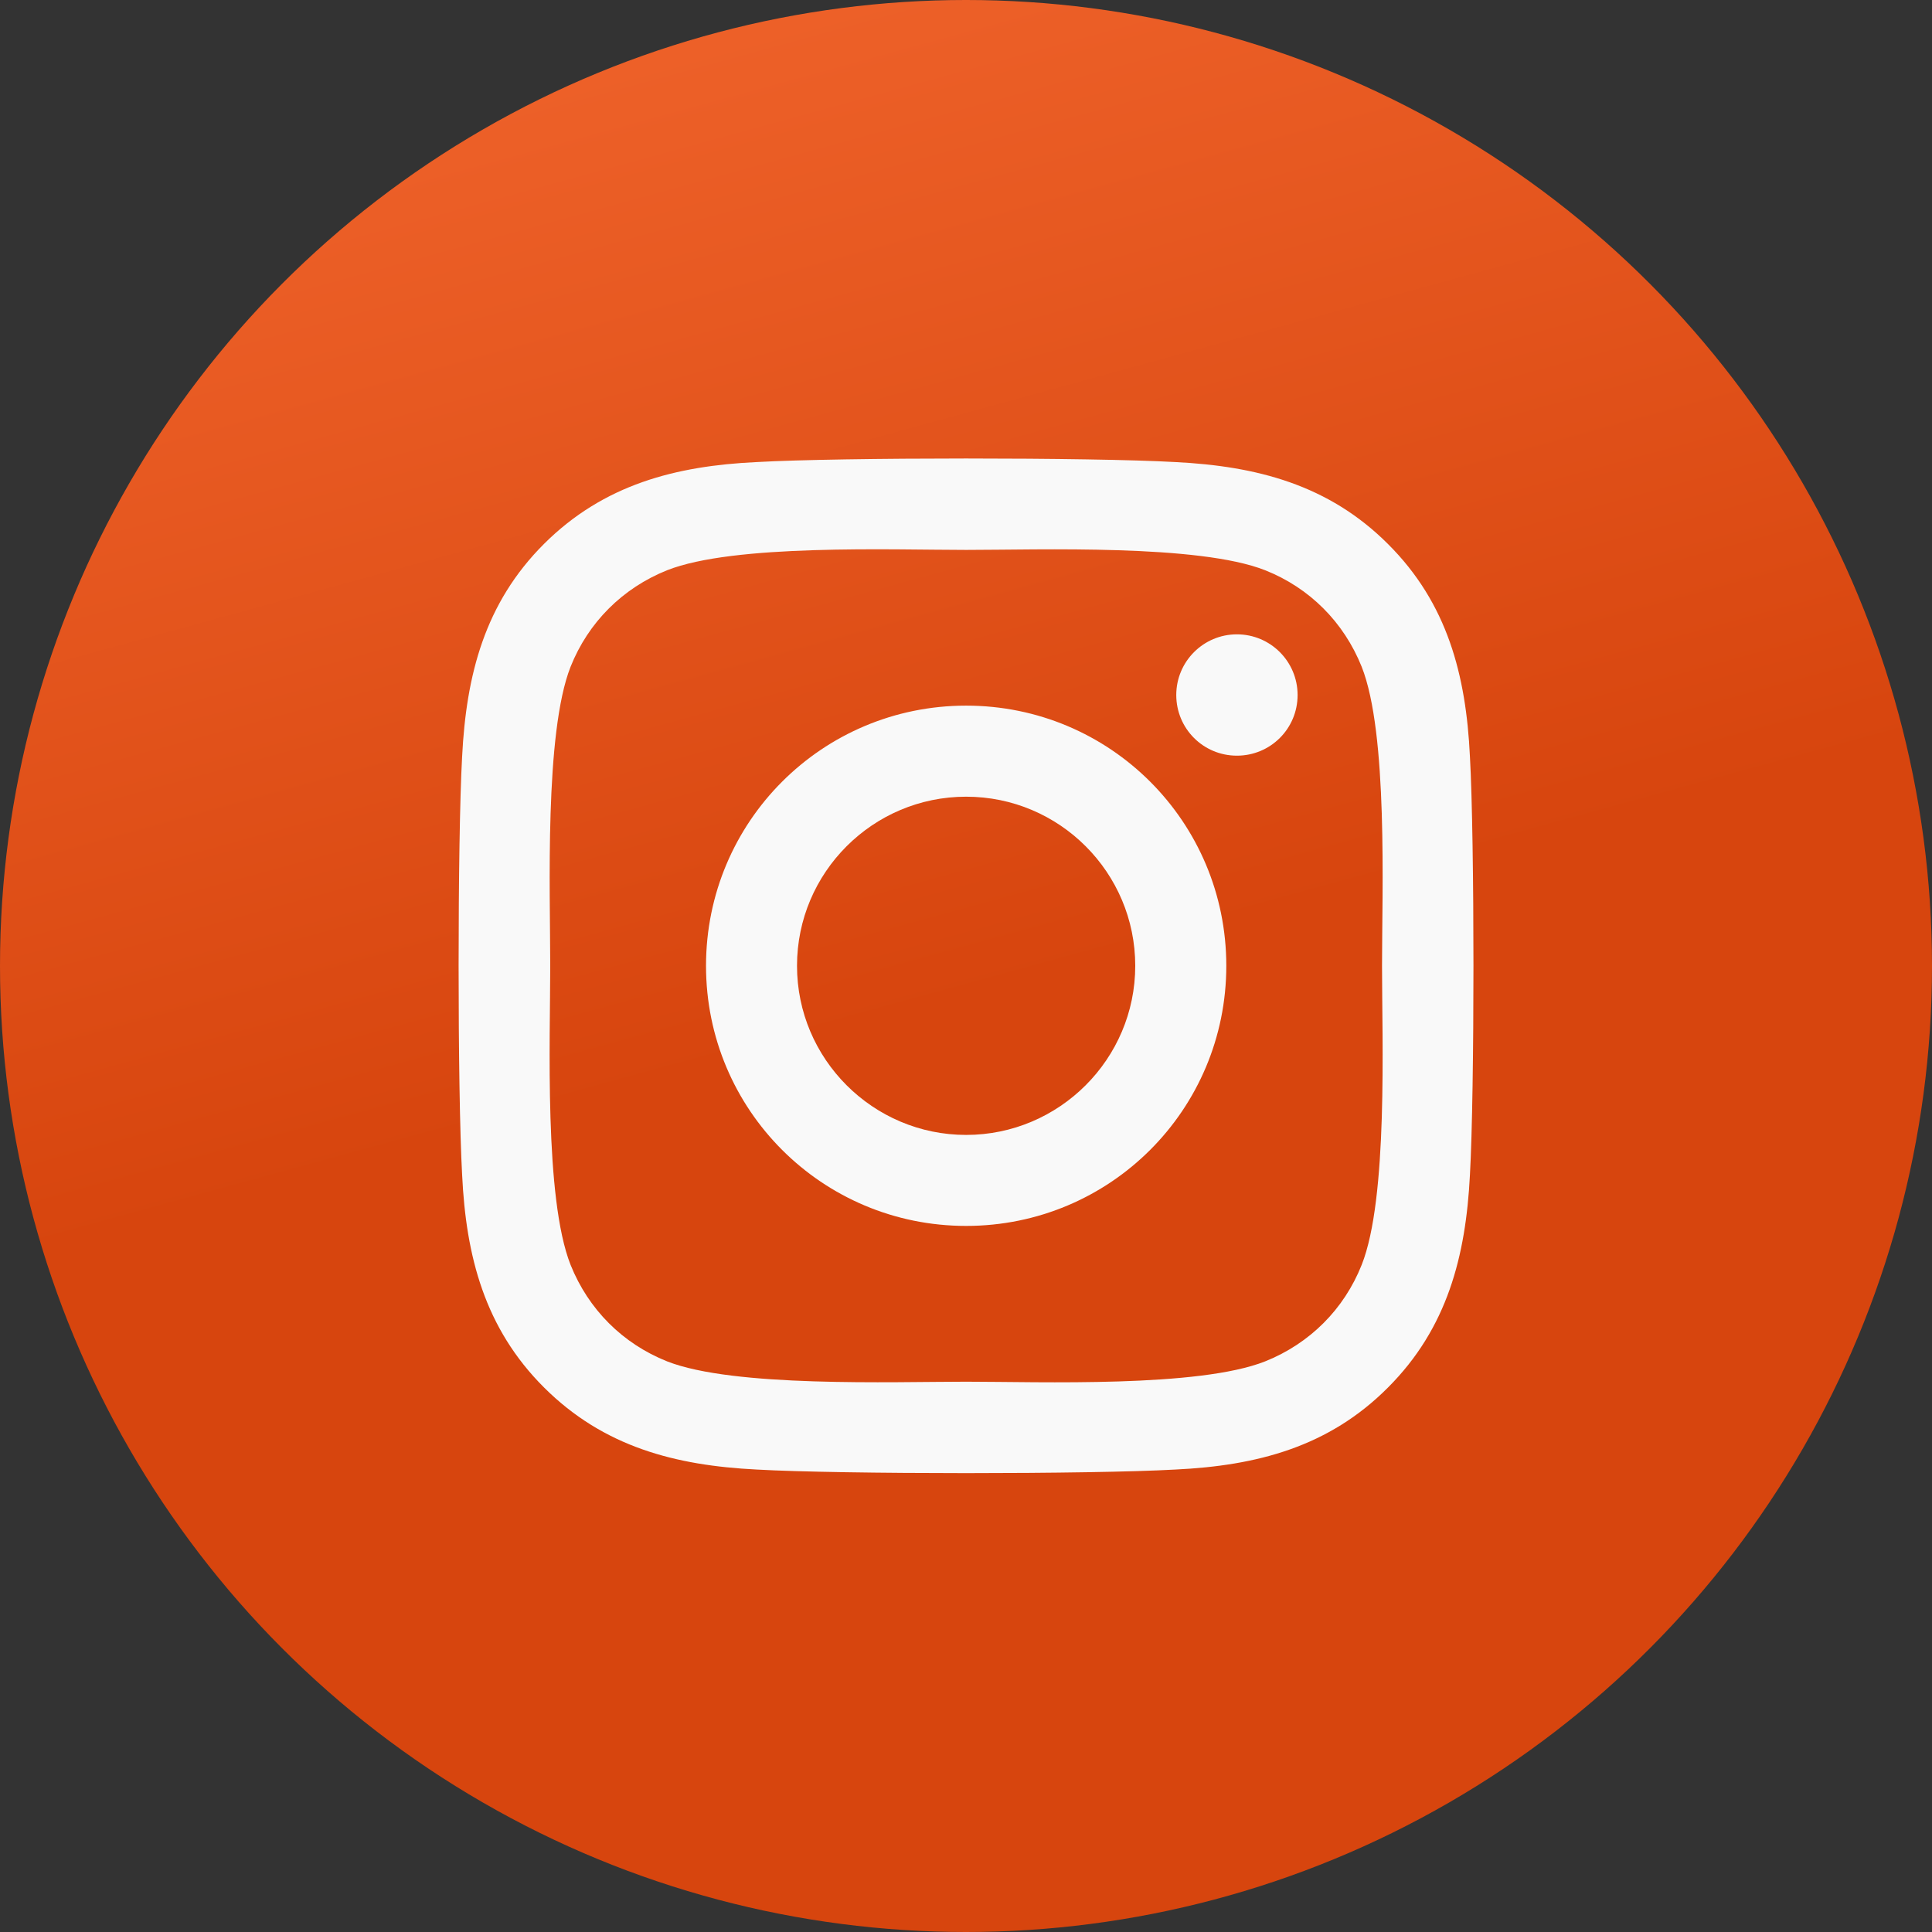 <svg width="30" height="30" viewBox="0 0 30 30" fill="none" xmlns="http://www.w3.org/2000/svg">
<rect x="0" y="0" width="30" height="30" fill="#333333" stroke="none"/>
<circle cx="15" cy="15" r="15" fill="url(#paint0_linear_1_137)"/>
<path d="M15.002 10.957C12.766 10.957 10.963 12.761 10.963 14.997C10.963 17.233 12.766 19.036 15.002 19.036C17.238 19.036 19.042 17.233 19.042 14.997C19.042 12.761 17.238 10.957 15.002 10.957ZM15.002 17.623C13.557 17.623 12.376 16.445 12.376 14.997C12.376 13.548 13.554 12.371 15.002 12.371C16.451 12.371 17.628 13.548 17.628 14.997C17.628 16.445 16.447 17.623 15.002 17.623ZM20.149 10.792C20.149 11.316 19.727 11.734 19.207 11.734C18.683 11.734 18.265 11.312 18.265 10.792C18.265 10.272 18.687 9.85 19.207 9.85C19.727 9.85 20.149 10.272 20.149 10.792ZM22.825 11.748C22.765 10.486 22.477 9.368 21.552 8.447C20.631 7.526 19.513 7.238 18.251 7.175C16.95 7.101 13.051 7.101 11.75 7.175C10.492 7.234 9.374 7.523 8.449 8.444C7.525 9.365 7.24 10.483 7.176 11.745C7.103 13.046 7.103 16.944 7.176 18.245C7.236 19.507 7.525 20.625 8.449 21.546C9.374 22.468 10.488 22.756 11.75 22.819C13.051 22.893 16.95 22.893 18.251 22.819C19.513 22.759 20.631 22.471 21.552 21.546C22.473 20.625 22.761 19.507 22.825 18.245C22.898 16.944 22.898 13.049 22.825 11.748ZM21.144 19.641C20.87 20.33 20.339 20.861 19.646 21.139C18.609 21.55 16.148 21.455 15.002 21.455C13.856 21.455 11.392 21.546 10.358 21.139C9.669 20.864 9.138 20.334 8.86 19.641C8.449 18.604 8.544 16.143 8.544 14.997C8.544 13.851 8.453 11.386 8.86 10.353C9.135 9.664 9.666 9.133 10.358 8.855C11.395 8.444 13.856 8.539 15.002 8.539C16.148 8.539 18.613 8.447 19.646 8.855C20.335 9.129 20.866 9.66 21.144 10.353C21.555 11.39 21.46 13.851 21.46 14.997C21.46 16.143 21.555 18.607 21.144 19.641Z" fill="#F9F9F9"/>
<defs>
<linearGradient id="paint0_linear_1_137" x1="5.014" y1="-1.50477e-07" x2="9.69" y2="17.031" gradientUnits="userSpaceOnUse">
<stop stop-color="#F0642C"/>
<stop offset="1" stop-color="#D7450E"/>
</linearGradient>
</defs>
</svg>

